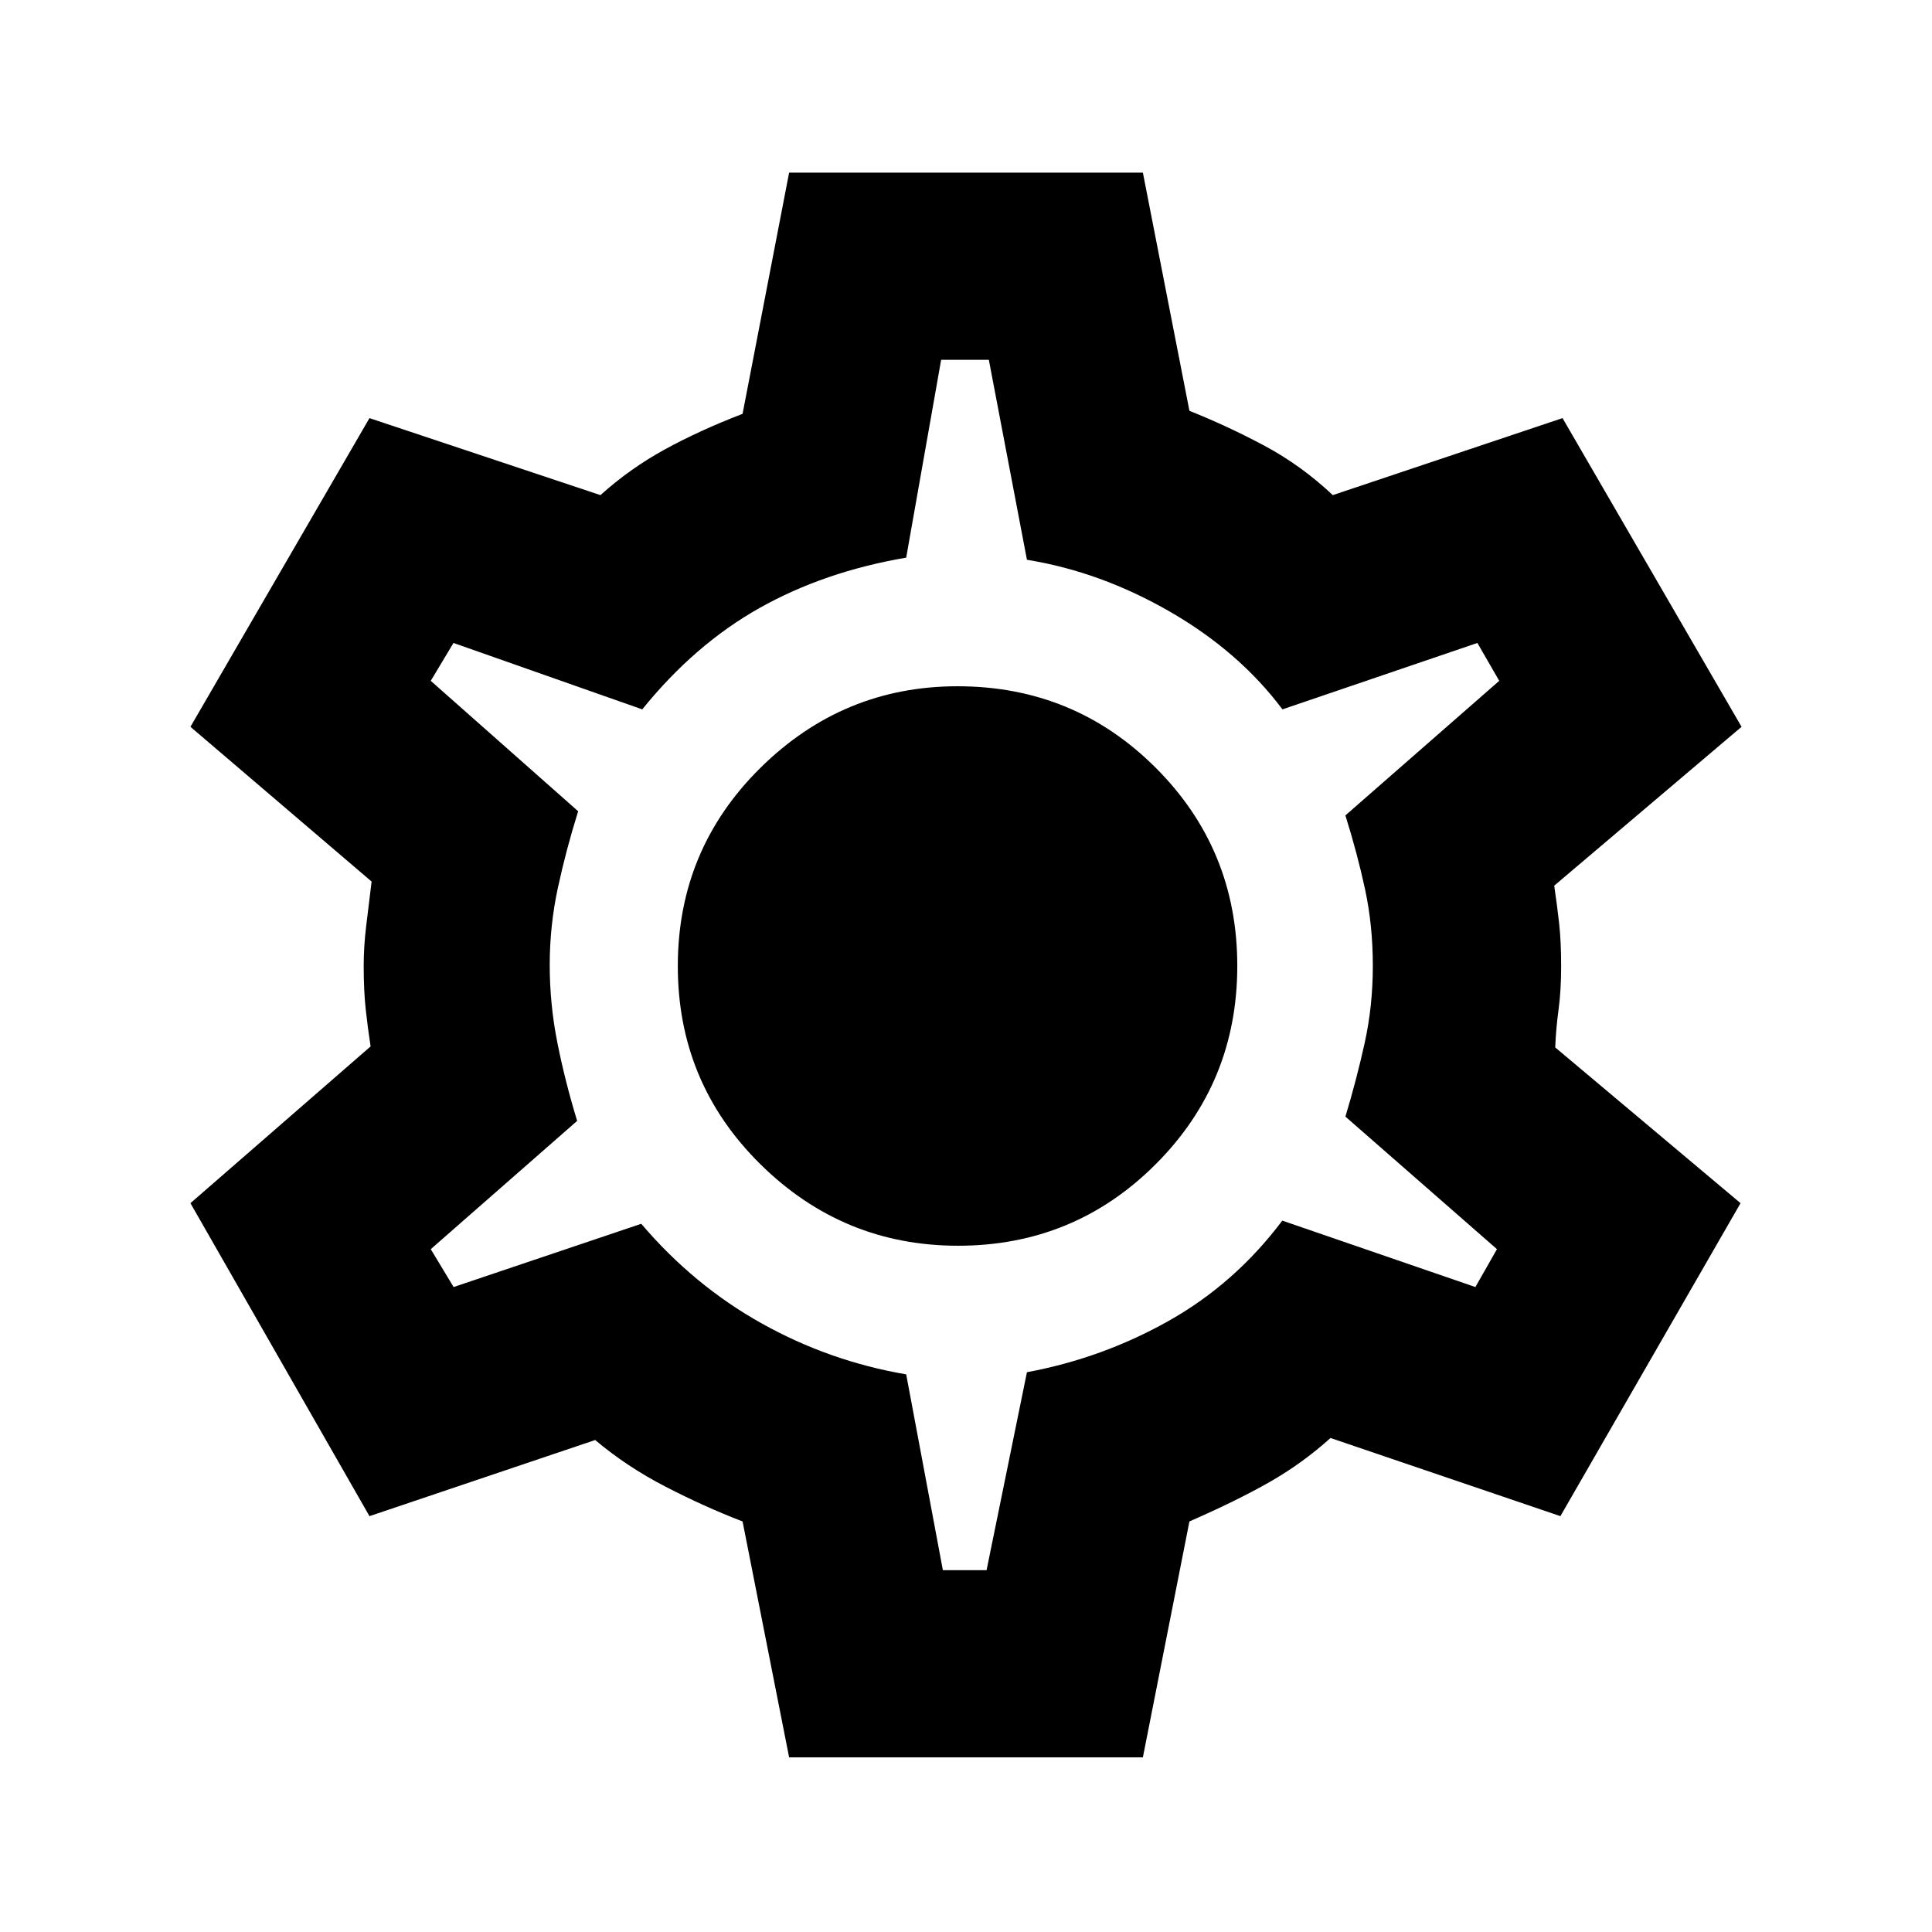 <svg xmlns="http://www.w3.org/2000/svg" height="20" viewBox="0 -960 960 960" width="20"><path d="M392.11-86.78 368.98-204q-18.98-7.3-38.31-17.29-19.32-9.99-34.93-23.17l-112.15 37.83-88.96-155.52 89.52-77.89q-1.43-9.22-2.43-18.47-1-9.25-1-21.49 0-9.74 1.25-19.98t2.68-21.98l-90.02-76.89 88.96-153.39 114.78 38.26q14.61-13.17 31.84-22.63 17.22-9.46 38.77-17.76l23.13-119.85h175.78l23.13 118.35q19.48 7.8 37.56 17.51 18.07 9.71 33.68 24.38l114.15-38.26 88.96 153.39-93.09 78.94q1.44 9.69 2.44 18.68t1 21.23q0 12.24-1.28 21.65-1.29 9.42-1.66 18.81l92.09 77.39-89.52 155.52-114.22-38.83q-14.11 12.68-30.34 21.92-16.22 9.24-39.77 19.54L567.89-86.78H392.11Zm76.4-93h21.71l20.06-98.37q37.57-7 70.48-25.54 32.91-18.53 56.41-49.79l95.94 33 10.72-18.82-75.31-65.87q5.5-18.13 9.57-36.54 4.06-18.41 4.06-38.29 0-20.07-3.81-37.88-3.82-17.82-9.82-36.95l76.44-66.87-10.85-18.82-96.87 33q-21.5-28.7-55.91-48.54-34.42-19.85-71.05-25.79l-18.93-99.37h-23.7l-17.37 98.31q-40.69 6.93-72.89 25.03-32.19 18.1-58.26 50.36l-93.8-33-11.29 18.82 73.24 64.81q-6 19.13-10.06 37.98-4.07 18.84-4.07 38.38 0 19.6 3.82 38.73 3.81 19.13 9.81 38.76l-72.74 63.74 11.36 18.82 93.23-31.43q26.07 30.63 59.79 49.47 33.73 18.85 71.86 25.35l18.23 97.31ZM476.04-341q57.76 0 98.26-40.55 40.5-40.55 40.5-98.5t-40.53-98.45Q533.73-619 475.8-619q-56.93 0-97.96 40.55-41.04 40.55-41.04 98.5t41.04 98.45q41.03 40.5 98.2 40.5Zm3.46-139.5Z"/></svg>